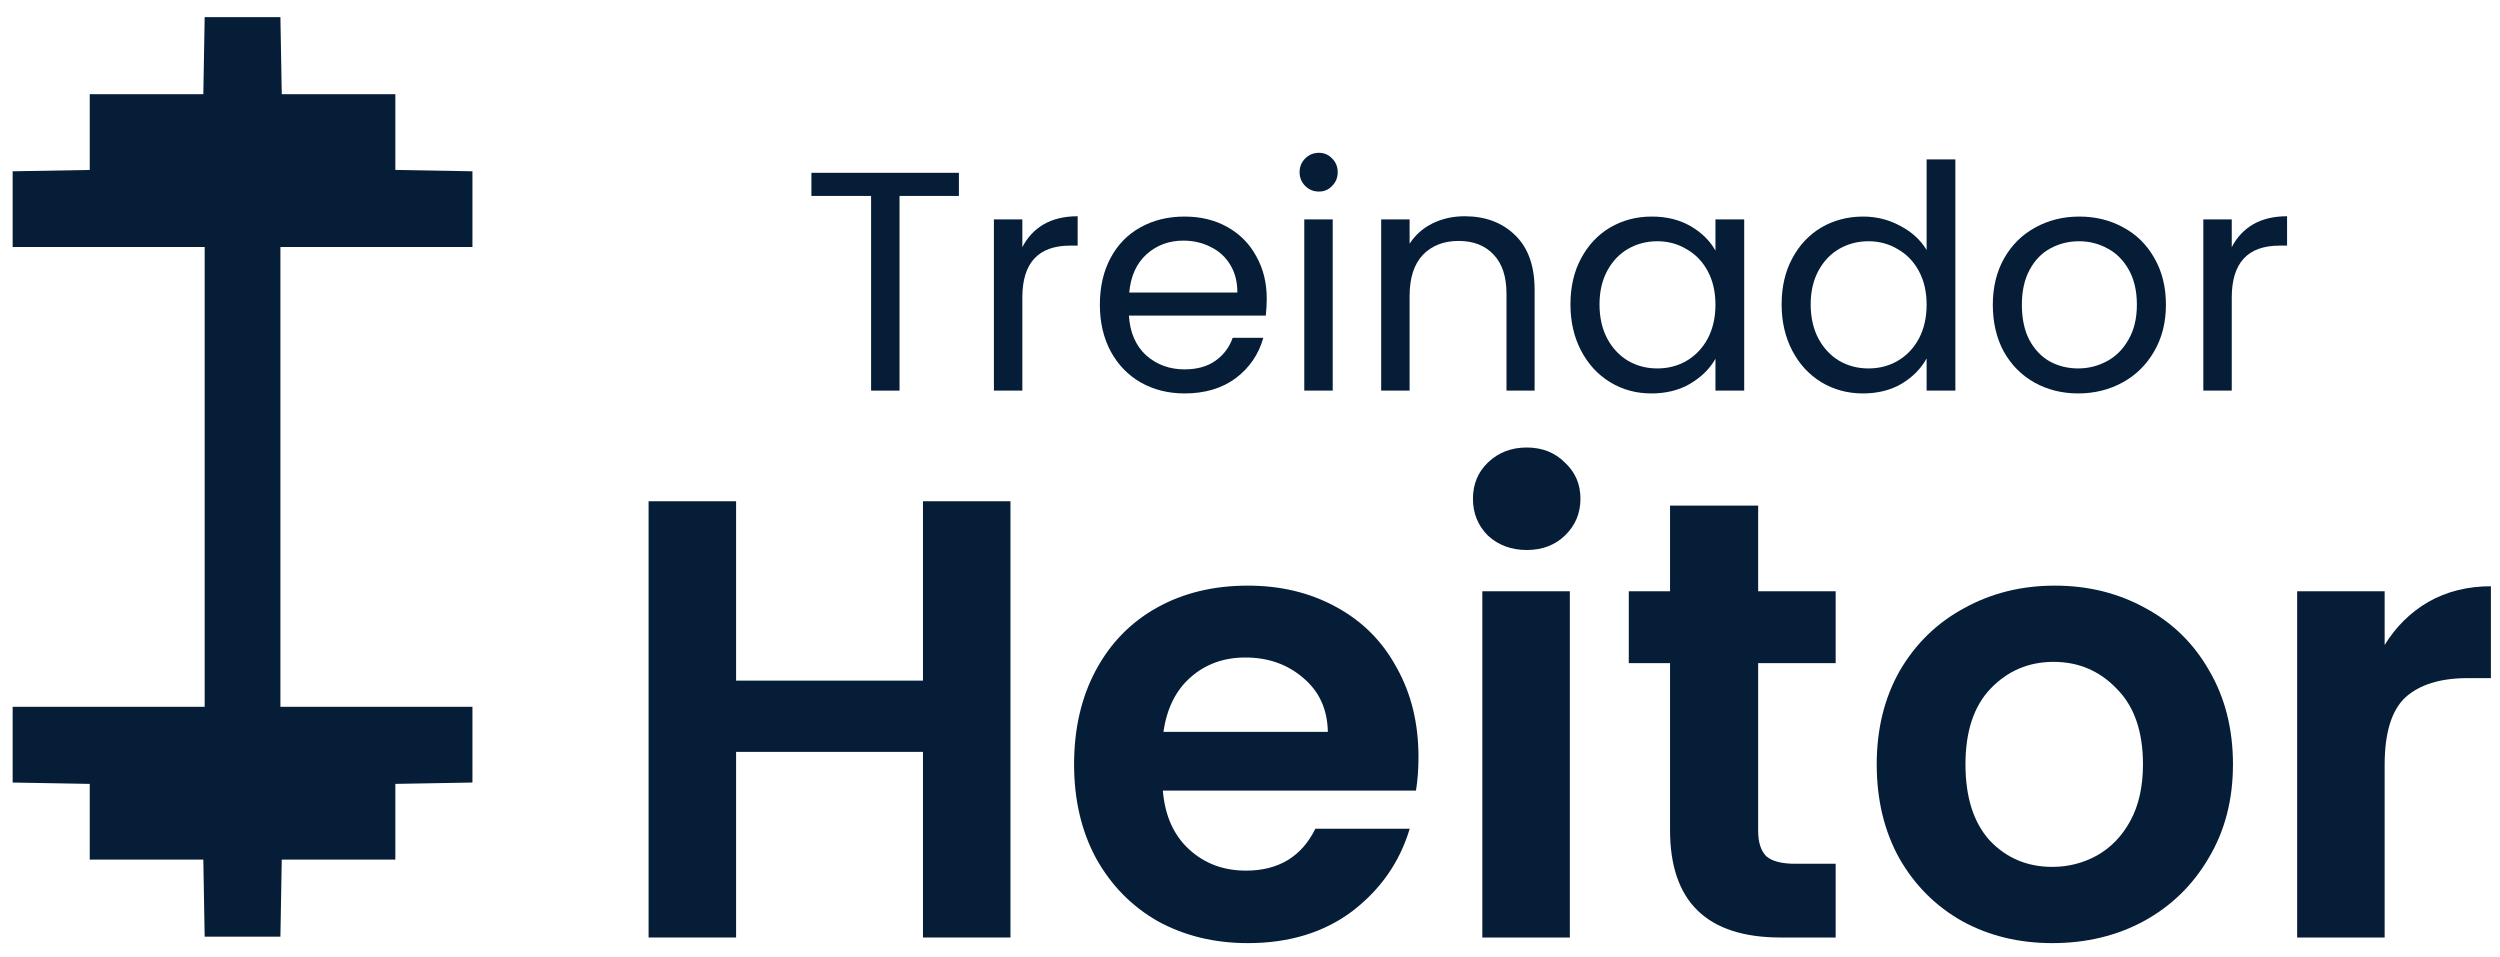 <svg width="128" height="49" viewBox="0 0 128 49" fill="none" xmlns="http://www.w3.org/2000/svg">
<path d="M49.096 8.848V10.032H46.056V20H44.6V10.032H41.544V8.848H49.096Z" fill="#061D38"/>
<path d="M52.344 12.656C52.6 12.155 52.963 11.765 53.432 11.488C53.912 11.211 54.494 11.072 55.176 11.072V12.576H54.792C53.16 12.576 52.344 13.461 52.344 15.232V20H50.888V11.232H52.344V12.656Z" fill="#061D38"/>
<path d="M64.857 15.28C64.857 15.557 64.841 15.851 64.809 16.16H57.801C57.854 17.024 58.148 17.701 58.681 18.192C59.225 18.672 59.881 18.912 60.649 18.912C61.278 18.912 61.801 18.768 62.217 18.48C62.644 18.181 62.942 17.787 63.113 17.296H64.681C64.446 18.139 63.977 18.827 63.273 19.36C62.569 19.883 61.694 20.144 60.649 20.144C59.817 20.144 59.07 19.957 58.409 19.584C57.758 19.211 57.246 18.683 56.873 18C56.5 17.307 56.313 16.507 56.313 15.6C56.313 14.693 56.494 13.899 56.857 13.216C57.22 12.533 57.726 12.011 58.377 11.648C59.038 11.275 59.796 11.088 60.649 11.088C61.481 11.088 62.217 11.269 62.857 11.632C63.497 11.995 63.988 12.496 64.329 13.136C64.681 13.765 64.857 14.48 64.857 15.28ZM63.353 14.976C63.353 14.421 63.23 13.947 62.985 13.552C62.74 13.147 62.404 12.843 61.977 12.64C61.561 12.427 61.097 12.32 60.585 12.32C59.849 12.32 59.22 12.555 58.697 13.024C58.185 13.493 57.892 14.144 57.817 14.976H63.353Z" fill="#061D38"/>
<path d="M67.531 9.808C67.254 9.808 67.019 9.712 66.827 9.52C66.635 9.328 66.539 9.093 66.539 8.816C66.539 8.539 66.635 8.304 66.827 8.112C67.019 7.92 67.254 7.824 67.531 7.824C67.798 7.824 68.022 7.92 68.203 8.112C68.395 8.304 68.491 8.539 68.491 8.816C68.491 9.093 68.395 9.328 68.203 9.52C68.022 9.712 67.798 9.808 67.531 9.808ZM68.235 11.232V20H66.779V11.232H68.235Z" fill="#061D38"/>
<path d="M74.988 11.072C76.055 11.072 76.919 11.397 77.58 12.048C78.242 12.688 78.572 13.616 78.572 14.832V20H77.132V15.04C77.132 14.165 76.914 13.499 76.476 13.04C76.039 12.571 75.442 12.336 74.684 12.336C73.916 12.336 73.303 12.576 72.844 13.056C72.396 13.536 72.172 14.235 72.172 15.152V20H70.716V11.232H72.172V12.48C72.46 12.032 72.85 11.685 73.34 11.44C73.842 11.195 74.391 11.072 74.988 11.072Z" fill="#061D38"/>
<path d="M80.407 15.584C80.407 14.688 80.588 13.904 80.951 13.232C81.313 12.549 81.809 12.021 82.439 11.648C83.079 11.275 83.788 11.088 84.567 11.088C85.335 11.088 86.001 11.253 86.567 11.584C87.132 11.915 87.553 12.331 87.831 12.832V11.232H89.303V20H87.831V18.368C87.543 18.88 87.111 19.307 86.535 19.648C85.969 19.979 85.308 20.144 84.551 20.144C83.772 20.144 83.068 19.952 82.439 19.568C81.809 19.184 81.313 18.645 80.951 17.952C80.588 17.259 80.407 16.469 80.407 15.584ZM87.831 15.6C87.831 14.939 87.697 14.363 87.431 13.872C87.164 13.381 86.801 13.008 86.343 12.752C85.895 12.485 85.399 12.352 84.855 12.352C84.311 12.352 83.815 12.48 83.367 12.736C82.919 12.992 82.561 13.365 82.295 13.856C82.028 14.347 81.895 14.923 81.895 15.584C81.895 16.256 82.028 16.843 82.295 17.344C82.561 17.835 82.919 18.213 83.367 18.48C83.815 18.736 84.311 18.864 84.855 18.864C85.399 18.864 85.895 18.736 86.343 18.48C86.801 18.213 87.164 17.835 87.431 17.344C87.697 16.843 87.831 16.261 87.831 15.6Z" fill="#061D38"/>
<path d="M91.219 15.584C91.219 14.688 91.401 13.904 91.763 13.232C92.126 12.549 92.622 12.021 93.251 11.648C93.891 11.275 94.606 11.088 95.395 11.088C96.078 11.088 96.713 11.248 97.299 11.568C97.886 11.877 98.334 12.288 98.643 12.8V8.16H100.115V20H98.643V18.352C98.355 18.875 97.929 19.307 97.363 19.648C96.798 19.979 96.137 20.144 95.379 20.144C94.601 20.144 93.891 19.952 93.251 19.568C92.622 19.184 92.126 18.645 91.763 17.952C91.401 17.259 91.219 16.469 91.219 15.584ZM98.643 15.6C98.643 14.939 98.51 14.363 98.243 13.872C97.977 13.381 97.614 13.008 97.155 12.752C96.707 12.485 96.211 12.352 95.667 12.352C95.123 12.352 94.627 12.48 94.179 12.736C93.731 12.992 93.374 13.365 93.107 13.856C92.841 14.347 92.707 14.923 92.707 15.584C92.707 16.256 92.841 16.843 93.107 17.344C93.374 17.835 93.731 18.213 94.179 18.48C94.627 18.736 95.123 18.864 95.667 18.864C96.211 18.864 96.707 18.736 97.155 18.48C97.614 18.213 97.977 17.835 98.243 17.344C98.51 16.843 98.643 16.261 98.643 15.6Z" fill="#061D38"/>
<path d="M106.4 20.144C105.578 20.144 104.832 19.957 104.16 19.584C103.498 19.211 102.976 18.683 102.592 18C102.218 17.307 102.032 16.507 102.032 15.6C102.032 14.704 102.224 13.915 102.608 13.232C103.002 12.539 103.536 12.011 104.208 11.648C104.88 11.275 105.632 11.088 106.464 11.088C107.296 11.088 108.048 11.275 108.72 11.648C109.392 12.011 109.92 12.533 110.304 13.216C110.698 13.899 110.896 14.693 110.896 15.6C110.896 16.507 110.693 17.307 110.288 18C109.893 18.683 109.354 19.211 108.672 19.584C107.989 19.957 107.232 20.144 106.4 20.144ZM106.4 18.864C106.922 18.864 107.413 18.741 107.872 18.496C108.33 18.251 108.698 17.883 108.976 17.392C109.264 16.901 109.408 16.304 109.408 15.6C109.408 14.896 109.269 14.299 108.992 13.808C108.714 13.317 108.352 12.955 107.904 12.72C107.456 12.475 106.97 12.352 106.448 12.352C105.914 12.352 105.424 12.475 104.976 12.72C104.538 12.955 104.186 13.317 103.92 13.808C103.653 14.299 103.52 14.896 103.52 15.6C103.52 16.315 103.648 16.917 103.904 17.408C104.17 17.899 104.522 18.267 104.96 18.512C105.397 18.747 105.877 18.864 106.4 18.864Z" fill="#061D38"/>
<path d="M114.266 12.656C114.522 12.155 114.885 11.765 115.354 11.488C115.834 11.211 116.415 11.072 117.098 11.072V12.576H116.714C115.082 12.576 114.266 13.461 114.266 15.232V20H112.81V11.232H114.266V12.656Z" fill="#061D38"/>
<path d="M51.736 25.664V48H47.256V38.496H37.688V48H33.208V25.664H37.688V34.848H47.256V25.664H51.736Z" fill="#061D38"/>
<path d="M72.626 38.752C72.626 39.392 72.583 39.968 72.498 40.48H59.538C59.644 41.76 60.092 42.763 60.882 43.488C61.671 44.213 62.642 44.576 63.794 44.576C65.457 44.576 66.641 43.861 67.346 42.432H72.177C71.665 44.139 70.684 45.547 69.234 46.656C67.783 47.744 66.001 48.288 63.889 48.288C62.183 48.288 60.647 47.915 59.282 47.168C57.938 46.4 56.882 45.323 56.114 43.936C55.367 42.549 54.993 40.949 54.993 39.136C54.993 37.301 55.367 35.691 56.114 34.304C56.86 32.917 57.906 31.851 59.249 31.104C60.593 30.357 62.14 29.984 63.889 29.984C65.575 29.984 67.079 30.347 68.401 31.072C69.746 31.797 70.78 32.832 71.505 34.176C72.252 35.499 72.626 37.024 72.626 38.752ZM67.986 37.472C67.964 36.32 67.548 35.403 66.737 34.72C65.927 34.016 64.935 33.664 63.761 33.664C62.652 33.664 61.714 34.005 60.946 34.688C60.199 35.349 59.74 36.277 59.569 37.472H67.986Z" fill="#061D38"/>
<path d="M78.168 28.16C77.378 28.16 76.717 27.915 76.183 27.424C75.671 26.912 75.415 26.283 75.415 25.536C75.415 24.789 75.671 24.171 76.183 23.68C76.717 23.168 77.378 22.912 78.168 22.912C78.957 22.912 79.608 23.168 80.12 23.68C80.653 24.171 80.919 24.789 80.919 25.536C80.919 26.283 80.653 26.912 80.12 27.424C79.608 27.915 78.957 28.16 78.168 28.16ZM80.376 30.272V48H75.895V30.272H80.376Z" fill="#061D38"/>
<path d="M90.018 33.952V42.528C90.018 43.125 90.156 43.563 90.434 43.84C90.732 44.096 91.223 44.224 91.906 44.224H93.986V48H91.17C87.394 48 85.506 46.165 85.506 42.496V33.952H83.394V30.272H85.506V25.888H90.018V30.272H93.986V33.952H90.018Z" fill="#061D38"/>
<path d="M105.08 48.288C103.373 48.288 101.837 47.915 100.472 47.168C99.107 46.4 98.029 45.323 97.24 43.936C96.472 42.549 96.088 40.949 96.088 39.136C96.088 37.323 96.483 35.723 97.272 34.336C98.083 32.949 99.181 31.883 100.568 31.136C101.955 30.368 103.501 29.984 105.208 29.984C106.915 29.984 108.461 30.368 109.848 31.136C111.235 31.883 112.323 32.949 113.112 34.336C113.923 35.723 114.328 37.323 114.328 39.136C114.328 40.949 113.912 42.549 113.08 43.936C112.269 45.323 111.16 46.4 109.752 47.168C108.365 47.915 106.808 48.288 105.08 48.288ZM105.08 44.384C105.891 44.384 106.648 44.192 107.352 43.808C108.077 43.403 108.653 42.805 109.08 42.016C109.507 41.227 109.72 40.267 109.72 39.136C109.72 37.451 109.272 36.16 108.376 35.264C107.501 34.347 106.424 33.888 105.144 33.888C103.864 33.888 102.787 34.347 101.912 35.264C101.059 36.16 100.632 37.451 100.632 39.136C100.632 40.821 101.048 42.123 101.88 43.04C102.733 43.936 103.8 44.384 105.08 44.384Z" fill="#061D38"/>
<path d="M122.094 33.024C122.67 32.085 123.417 31.349 124.334 30.816C125.273 30.283 126.34 30.016 127.534 30.016V34.72H126.35C124.942 34.72 123.876 35.051 123.15 35.712C122.446 36.373 122.094 37.525 122.094 39.168V48H117.614V30.272H122.094V33.024Z" fill="#061D38"/>
<path d="M0.648 40.066V36.188H10.479V12.648H0.648V8.77L4.594 8.701V4.824H10.41L10.479 0.877H14.357L14.426 4.824H20.242V8.701L24.189 8.77V12.648H14.357V36.188H24.189V40.066L20.242 40.135V44.012H14.426L14.357 47.959H10.479L10.41 44.012H4.594V40.135L0.648 40.066Z" fill="#061D38"/>
</svg>
